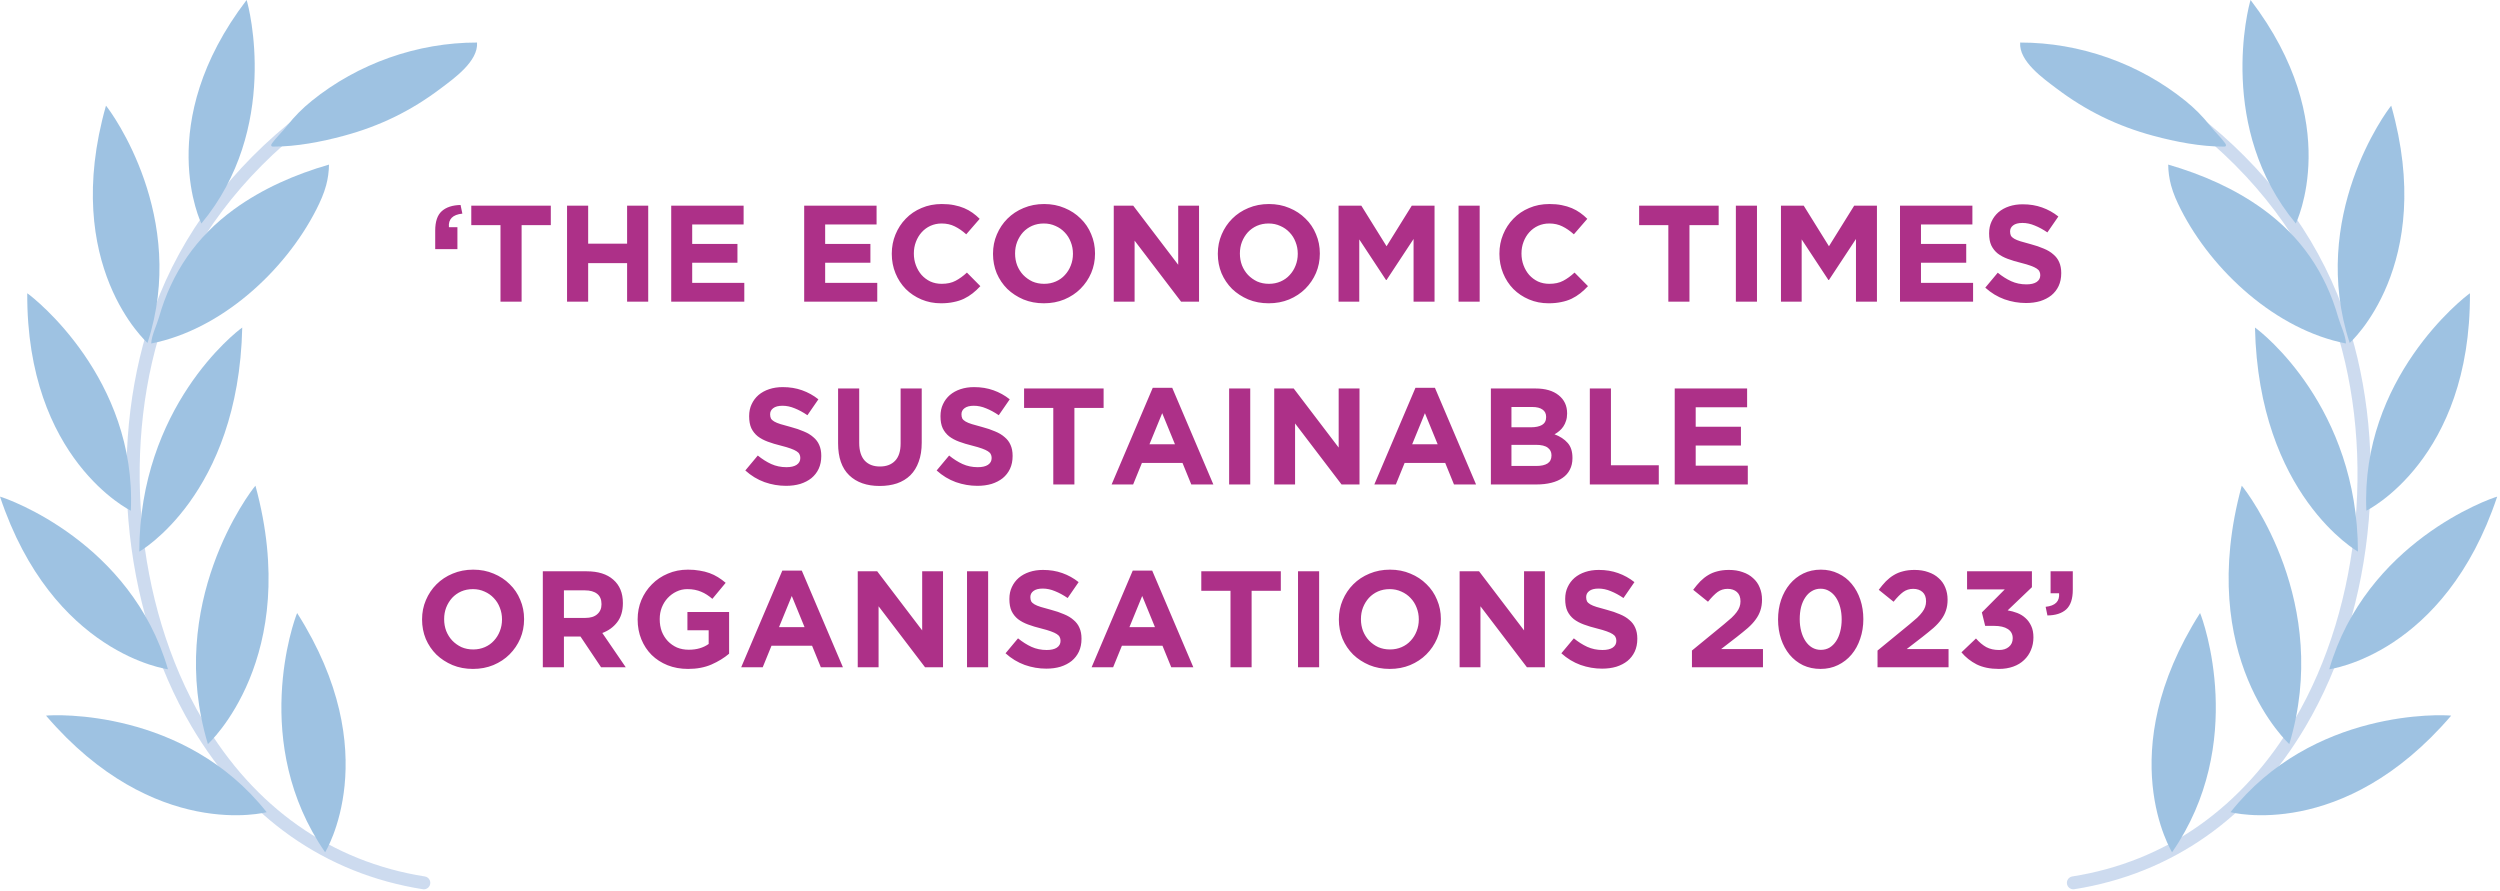 <svg width="547" height="195" viewBox="0 0 547 195" fill="none" xmlns="http://www.w3.org/2000/svg">
<g opacity="0.5">
<path d="M92.738 194.582C92.665 194.582 92.589 194.576 92.516 194.564C71.157 191.187 53.66 178.872 41.916 158.953C34.258 145.962 29.476 130.343 28.09 113.777C26.727 97.508 28.712 81.464 33.827 67.381C39.689 51.236 50.738 36.558 65.781 24.933C66.4 24.456 67.289 24.568 67.765 25.187C68.245 25.806 68.129 26.696 67.51 27.172C52.892 38.47 42.164 52.708 36.485 68.349C26.294 96.416 29.455 132.248 44.349 157.515C55.65 176.684 72.456 188.528 92.953 191.769C93.724 191.891 94.252 192.616 94.13 193.39C94.021 194.088 93.418 194.585 92.735 194.585L92.738 194.582Z" fill="#9BB7E0"/>
<path d="M71.137 186.474C71.137 186.474 84.548 164.858 65.015 134.13C64.281 135.775 54.678 162.698 71.137 186.474Z" fill="#3D86C6"/>
<path d="M58.344 177.704C58.344 177.704 33.763 184.232 10.07 156.583C11.857 156.359 40.407 155.027 58.344 177.704Z" fill="#3D86C6"/>
<path d="M36.748 146.432C36.748 146.432 11.52 143.206 0 108.663C1.738 109.127 28.683 118.662 36.748 146.432Z" fill="#3D86C6"/>
<path d="M28.626 111.741C28.626 111.741 5.771 100.576 5.962 64.164C7.458 65.165 29.913 82.851 28.626 111.741Z" fill="#3D86C6"/>
<path d="M32.274 75.031C32.274 75.031 13.248 58.15 23.187 23.121C24.361 24.487 41.255 47.544 32.274 75.031Z" fill="#3D86C6"/>
<path d="M44.062 48.903C44.062 48.903 33.304 27.026 53.959 0C54.511 1.633 61.295 28.134 44.062 48.903Z" fill="#3D86C6"/>
<path d="M45.489 162.803C45.489 162.803 66.197 144.013 55.89 106.266C54.597 107.762 36.187 131.999 45.489 162.803Z" fill="#3D86C6"/>
<path d="M30.477 120.696C30.477 120.696 52.188 108.382 53.004 71.669C51.447 72.731 30.528 89.124 30.477 120.696Z" fill="#3D86C6"/>
<path d="M51.212 45.789C57.435 41.268 64.595 38.151 71.983 36.012C71.967 37.544 71.755 39.074 71.358 40.554C70.863 42.387 70.08 44.132 69.222 45.823C62.341 59.345 48.357 72.154 33.09 75.155C33.138 73.434 34.3 71.131 34.78 69.444C37.547 59.691 42.953 51.792 51.215 45.789H51.212Z" fill="#3D86C6"/>
<path d="M68.191 22.082C78.334 13.883 91.335 9.292 104.375 9.307C104.687 13.406 99.287 17.194 96.456 19.333C89.975 24.234 83.158 27.572 75.233 29.711C70.355 31.028 64.872 32.087 59.808 32.078C59.657 32.078 59.484 32.066 59.393 31.948C59.259 31.778 59.387 31.532 59.514 31.356C60.515 29.966 61.811 28.819 62.864 27.469C64.438 25.451 66.204 23.691 68.194 22.082H68.191Z" fill="#3D86C6"/>
</g>
<g opacity="0.5">
<path d="M453.647 194.583C452.965 194.583 452.361 194.085 452.252 193.387C452.13 192.616 452.655 191.891 453.429 191.766C473.924 188.525 490.732 176.681 502.034 157.512C516.93 132.246 520.092 96.413 509.898 68.346C504.218 52.705 493.49 38.467 478.872 27.169C478.253 26.69 478.141 25.804 478.617 25.184C479.097 24.566 479.982 24.453 480.601 24.93C495.644 36.555 506.694 51.234 512.555 67.378C517.671 81.461 519.655 97.505 518.293 113.774C516.906 130.337 512.128 145.959 504.467 158.95C492.722 178.869 475.225 191.184 453.866 194.561C453.79 194.573 453.717 194.579 453.644 194.579L453.647 194.583Z" fill="#9BB7E0"/>
<path d="M475.251 186.474C475.251 186.474 461.841 164.858 481.374 134.13C482.108 135.775 491.711 162.698 475.251 186.474Z" fill="#3D86C6"/>
<path d="M488.043 177.704C488.043 177.704 512.624 184.232 536.317 156.583C534.53 156.359 505.98 155.027 488.043 177.704Z" fill="#3D86C6"/>
<path d="M509.637 146.433C509.637 146.433 534.864 143.21 546.384 108.664C544.646 109.128 517.701 118.663 509.637 146.433Z" fill="#3D86C6"/>
<path d="M517.76 111.741C517.76 111.741 540.615 100.579 540.424 64.164C538.928 65.165 516.474 82.851 517.76 111.741Z" fill="#3D86C6"/>
<path d="M514.112 75.031C514.112 75.031 533.138 58.15 523.199 23.121C522.025 24.487 505.132 47.544 514.112 75.031Z" fill="#3D86C6"/>
<path d="M502.324 48.903C502.324 48.903 513.083 27.026 492.427 0C491.875 1.633 485.091 28.134 502.324 48.903Z" fill="#3D86C6"/>
<path d="M500.898 162.803C500.898 162.803 480.191 144.013 490.497 106.266C491.79 107.762 510.2 131.999 500.898 162.803Z" fill="#3D86C6"/>
<path d="M515.914 120.695C515.914 120.695 494.203 108.381 493.387 71.668C494.943 72.73 515.863 89.123 515.914 120.695Z" fill="#3D86C6"/>
<path d="M495.173 45.789C488.95 41.268 481.79 38.151 474.402 36.012C474.418 37.544 474.63 39.074 475.027 40.554C475.522 42.387 476.305 44.132 477.163 45.823C484.044 59.345 498.028 72.154 513.295 75.155C513.247 73.434 512.085 71.131 511.605 69.444C508.838 59.691 503.432 51.792 495.17 45.789H495.173Z" fill="#3D86C6"/>
<path d="M478.196 22.083C468.054 13.884 455.056 9.292 442.013 9.308C441.7 13.407 447.101 17.195 449.932 19.334C456.412 24.235 463.23 27.573 471.154 29.712C476.033 31.029 481.516 32.089 486.579 32.079C486.731 32.079 486.904 32.067 486.995 31.949C487.128 31.779 487.001 31.533 486.874 31.357C485.872 29.967 484.577 28.82 483.524 27.47C481.949 25.452 480.184 23.692 478.193 22.083H478.196Z" fill="#3D86C6"/>
</g>
<path d="M101.163 46.74C99.043 46.96 98.063 47.95 98.223 49.71H100.083V54.51H95.223V50.46C95.223 48.48 95.703 47.06 96.663 46.2C97.623 45.34 98.993 44.89 100.773 44.85L101.163 46.74ZM120.517 49.26H114.127V66H109.507V49.26H103.117V45H120.517V49.26ZM141.83 66H137.21V57.57H128.69V66H124.07V45H128.69V53.31H137.21V45H141.83V66ZM162.853 66H146.863V45H162.703V49.11H151.453V53.37H161.353V57.48H151.453V61.89H162.853V66ZM191.945 66H175.955V45H191.795V49.11H180.545V53.37H190.445V57.48H180.545V61.89H191.945V66ZM214.502 62.61C213.962 63.19 213.402 63.71 212.822 64.17C212.242 64.63 211.602 65.03 210.902 65.37C210.222 65.69 209.472 65.93 208.652 66.09C207.832 66.27 206.912 66.36 205.892 66.36C204.352 66.36 202.922 66.08 201.602 65.52C200.282 64.96 199.142 64.2 198.182 63.24C197.222 62.26 196.472 61.11 195.932 59.79C195.392 58.47 195.122 57.06 195.122 55.56V55.5C195.122 54 195.392 52.6 195.932 51.3C196.472 49.98 197.222 48.83 198.182 47.85C199.142 46.85 200.292 46.07 201.632 45.51C202.972 44.93 204.452 44.64 206.072 44.64C207.052 44.64 207.942 44.72 208.742 44.88C209.562 45.04 210.302 45.26 210.962 45.54C211.622 45.82 212.232 46.16 212.792 46.56C213.352 46.96 213.872 47.4 214.352 47.88L211.412 51.27C210.592 50.53 209.752 49.95 208.892 49.53C208.052 49.11 207.102 48.9 206.042 48.9C205.162 48.9 204.342 49.07 203.582 49.41C202.842 49.75 202.202 50.22 201.662 50.82C201.122 51.42 200.702 52.12 200.402 52.92C200.102 53.7 199.952 54.54 199.952 55.44V55.5C199.952 56.4 200.102 57.25 200.402 58.05C200.702 58.85 201.112 59.55 201.632 60.15C202.172 60.75 202.812 61.23 203.552 61.59C204.312 61.93 205.142 62.1 206.042 62.1C207.242 62.1 208.252 61.88 209.072 61.44C209.912 61 210.742 60.4 211.562 59.64L214.502 62.61ZM239.591 55.5C239.591 57 239.311 58.41 238.751 59.73C238.191 61.03 237.411 62.18 236.411 63.18C235.431 64.16 234.251 64.94 232.871 65.52C231.511 66.08 230.021 66.36 228.401 66.36C226.781 66.36 225.291 66.08 223.931 65.52C222.571 64.94 221.391 64.17 220.391 63.21C219.411 62.23 218.641 61.09 218.081 59.79C217.541 58.47 217.271 57.06 217.271 55.56V55.5C217.271 54 217.551 52.6 218.111 51.3C218.671 49.98 219.441 48.83 220.421 47.85C221.421 46.85 222.601 46.07 223.961 45.51C225.341 44.93 226.841 44.64 228.461 44.64C230.081 44.64 231.571 44.93 232.931 45.51C234.291 46.07 235.461 46.84 236.441 47.82C237.441 48.78 238.211 49.92 238.751 51.24C239.311 52.54 239.591 53.94 239.591 55.44V55.5ZM234.761 55.56V55.5C234.761 54.6 234.601 53.75 234.281 52.95C233.981 52.15 233.541 51.45 232.961 50.85C232.401 50.25 231.731 49.78 230.951 49.44C230.171 49.08 229.321 48.9 228.401 48.9C227.461 48.9 226.601 49.07 225.821 49.41C225.061 49.75 224.401 50.22 223.841 50.82C223.301 51.42 222.871 52.12 222.551 52.92C222.251 53.7 222.101 54.54 222.101 55.44V55.5C222.101 56.4 222.251 57.25 222.551 58.05C222.871 58.85 223.311 59.55 223.871 60.15C224.451 60.75 225.121 61.23 225.881 61.59C226.661 61.93 227.521 62.1 228.461 62.1C229.381 62.1 230.231 61.93 231.011 61.59C231.791 61.25 232.451 60.78 232.991 60.18C233.551 59.58 233.981 58.89 234.281 58.11C234.601 57.31 234.761 56.46 234.761 55.56ZM262.349 66H258.419L248.249 52.65V66H243.689V45H247.949L257.789 57.93V45H262.349V66ZM288.78 55.5C288.78 57 288.5 58.41 287.94 59.73C287.38 61.03 286.6 62.18 285.6 63.18C284.62 64.16 283.44 64.94 282.06 65.52C280.7 66.08 279.21 66.36 277.59 66.36C275.97 66.36 274.48 66.08 273.12 65.52C271.76 64.94 270.58 64.17 269.58 63.21C268.6 62.23 267.83 61.09 267.27 59.79C266.73 58.47 266.46 57.06 266.46 55.56V55.5C266.46 54 266.74 52.6 267.3 51.3C267.86 49.98 268.63 48.83 269.61 47.85C270.61 46.85 271.79 46.07 273.15 45.51C274.53 44.93 276.03 44.64 277.65 44.64C279.27 44.64 280.76 44.93 282.12 45.51C283.48 46.07 284.65 46.84 285.63 47.82C286.63 48.78 287.4 49.92 287.94 51.24C288.5 52.54 288.78 53.94 288.78 55.44V55.5ZM283.95 55.56V55.5C283.95 54.6 283.79 53.75 283.47 52.95C283.17 52.15 282.73 51.45 282.15 50.85C281.59 50.25 280.92 49.78 280.14 49.44C279.36 49.08 278.51 48.9 277.59 48.9C276.65 48.9 275.79 49.07 275.01 49.41C274.25 49.75 273.59 50.22 273.03 50.82C272.49 51.42 272.06 52.12 271.74 52.92C271.44 53.7 271.29 54.54 271.29 55.44V55.5C271.29 56.4 271.44 57.25 271.74 58.05C272.06 58.85 272.5 59.55 273.06 60.15C273.64 60.75 274.31 61.23 275.07 61.59C275.85 61.93 276.71 62.1 277.65 62.1C278.57 62.1 279.42 61.93 280.2 61.59C280.98 61.25 281.64 60.78 282.18 60.18C282.74 59.58 283.17 58.89 283.47 58.11C283.79 57.31 283.95 56.46 283.95 55.56ZM313.878 66H309.288V52.29L303.378 61.26H303.258L297.408 52.38V66H292.878V45H297.858L303.378 53.88L308.898 45H313.878V66ZM323.753 66H319.133V45H323.753V66ZM347.451 62.61C346.911 63.19 346.351 63.71 345.771 64.17C345.191 64.63 344.551 65.03 343.851 65.37C343.171 65.69 342.421 65.93 341.601 66.09C340.781 66.27 339.861 66.36 338.841 66.36C337.301 66.36 335.871 66.08 334.551 65.52C333.231 64.96 332.091 64.2 331.131 63.24C330.171 62.26 329.421 61.11 328.881 59.79C328.341 58.47 328.071 57.06 328.071 55.56V55.5C328.071 54 328.341 52.6 328.881 51.3C329.421 49.98 330.171 48.83 331.131 47.85C332.091 46.85 333.241 46.07 334.581 45.51C335.921 44.93 337.401 44.64 339.021 44.64C340.001 44.64 340.891 44.72 341.691 44.88C342.511 45.04 343.251 45.26 343.911 45.54C344.571 45.82 345.181 46.16 345.741 46.56C346.301 46.96 346.821 47.4 347.301 47.88L344.361 51.27C343.541 50.53 342.701 49.95 341.841 49.53C341.001 49.11 340.051 48.9 338.991 48.9C338.111 48.9 337.291 49.07 336.531 49.41C335.791 49.75 335.151 50.22 334.611 50.82C334.071 51.42 333.651 52.12 333.351 52.92C333.051 53.7 332.901 54.54 332.901 55.44V55.5C332.901 56.4 333.051 57.25 333.351 58.05C333.651 58.85 334.061 59.55 334.581 60.15C335.121 60.75 335.761 61.23 336.501 61.59C337.261 61.93 338.091 62.1 338.991 62.1C340.191 62.1 341.201 61.88 342.021 61.44C342.861 61 343.691 60.4 344.511 59.64L347.451 62.61ZM376.044 49.26H369.654V66H365.034V49.26H358.644V45H376.044V49.26ZM384.427 66H379.807V45H384.427V66ZM410.675 66H406.085V52.29L400.175 61.26H400.055L394.205 52.38V66H389.675V45H394.655L400.175 53.88L405.695 45H410.675V66ZM431.71 66H415.72V45H431.56V49.11H420.31V53.37H430.21V57.48H420.31V61.89H431.71V66ZM450.998 59.79C450.998 60.83 450.808 61.76 450.428 62.58C450.048 63.38 449.518 64.06 448.838 64.62C448.158 65.16 447.348 65.58 446.408 65.88C445.468 66.16 444.428 66.3 443.288 66.3C441.688 66.3 440.118 66.03 438.578 65.49C437.038 64.93 435.638 64.08 434.378 62.94L437.108 59.67C438.068 60.45 439.048 61.07 440.048 61.53C441.068 61.99 442.178 62.22 443.378 62.22C444.338 62.22 445.078 62.05 445.598 61.71C446.138 61.35 446.408 60.86 446.408 60.24V60.18C446.408 59.88 446.348 59.62 446.228 59.4C446.128 59.16 445.918 58.94 445.598 58.74C445.298 58.54 444.868 58.34 444.308 58.14C443.768 57.94 443.058 57.73 442.178 57.51C441.118 57.25 440.158 56.96 439.298 56.64C438.438 56.32 437.708 55.93 437.108 55.47C436.508 54.99 436.038 54.4 435.698 53.7C435.378 53 435.218 52.13 435.218 51.09V51.03C435.218 50.07 435.398 49.21 435.758 48.45C436.118 47.67 436.618 47 437.258 46.44C437.918 45.88 438.698 45.45 439.598 45.15C440.498 44.85 441.488 44.7 442.568 44.7C444.108 44.7 445.518 44.93 446.798 45.39C448.098 45.85 449.288 46.51 450.368 47.37L447.968 50.85C447.028 50.21 446.108 49.71 445.208 49.35C444.308 48.97 443.408 48.78 442.508 48.78C441.608 48.78 440.928 48.96 440.468 49.32C440.028 49.66 439.808 50.09 439.808 50.61V50.67C439.808 51.01 439.868 51.31 439.988 51.57C440.128 51.81 440.368 52.03 440.708 52.23C441.048 52.43 441.508 52.62 442.088 52.8C442.688 52.98 443.438 53.19 444.338 53.43C445.398 53.71 446.338 54.03 447.158 54.39C447.998 54.73 448.698 55.15 449.258 55.65C449.838 56.13 450.268 56.7 450.548 57.36C450.848 58.02 450.998 58.81 450.998 59.73V59.79ZM179.694 99.79C179.694 100.83 179.504 101.76 179.124 102.58C178.744 103.38 178.214 104.06 177.534 104.62C176.854 105.16 176.044 105.58 175.104 105.88C174.164 106.16 173.124 106.3 171.984 106.3C170.384 106.3 168.814 106.03 167.274 105.49C165.734 104.93 164.334 104.08 163.074 102.94L165.804 99.67C166.764 100.45 167.744 101.07 168.744 101.53C169.764 101.99 170.874 102.22 172.074 102.22C173.034 102.22 173.774 102.05 174.294 101.71C174.834 101.35 175.104 100.86 175.104 100.24V100.18C175.104 99.88 175.044 99.62 174.924 99.4C174.824 99.16 174.614 98.94 174.294 98.74C173.994 98.54 173.564 98.34 173.004 98.14C172.464 97.94 171.754 97.73 170.874 97.51C169.814 97.25 168.854 96.96 167.994 96.64C167.134 96.32 166.404 95.93 165.804 95.47C165.204 94.99 164.734 94.4 164.394 93.7C164.074 93 163.914 92.13 163.914 91.09V91.03C163.914 90.07 164.094 89.21 164.454 88.45C164.814 87.67 165.314 87 165.954 86.44C166.614 85.88 167.394 85.45 168.294 85.15C169.194 84.85 170.184 84.7 171.264 84.7C172.804 84.7 174.214 84.93 175.494 85.39C176.794 85.85 177.984 86.51 179.064 87.37L176.664 90.85C175.724 90.21 174.804 89.71 173.904 89.35C173.004 88.97 172.104 88.78 171.204 88.78C170.304 88.78 169.624 88.96 169.164 89.32C168.724 89.66 168.504 90.09 168.504 90.61V90.67C168.504 91.01 168.564 91.31 168.684 91.57C168.824 91.81 169.064 92.03 169.404 92.23C169.744 92.43 170.204 92.62 170.784 92.8C171.384 92.98 172.134 93.19 173.034 93.43C174.094 93.71 175.034 94.03 175.854 94.39C176.694 94.73 177.394 95.15 177.954 95.65C178.534 96.13 178.964 96.7 179.244 97.36C179.544 98.02 179.694 98.81 179.694 99.73V99.79ZM201.674 96.85C201.674 98.45 201.454 99.84 201.014 101.02C200.594 102.2 199.984 103.19 199.184 103.99C198.384 104.77 197.414 105.36 196.274 105.76C195.134 106.14 193.864 106.33 192.464 106.33C189.644 106.33 187.424 105.55 185.804 103.99C184.184 102.43 183.374 100.1 183.374 97V85H187.994V96.88C187.994 98.6 188.394 99.9 189.194 100.78C189.994 101.64 191.104 102.07 192.524 102.07C193.944 102.07 195.054 101.65 195.854 100.81C196.654 99.97 197.054 98.71 197.054 97.03V85H201.674V96.85ZM221.559 99.79C221.559 100.83 221.369 101.76 220.989 102.58C220.609 103.38 220.079 104.06 219.399 104.62C218.719 105.16 217.909 105.58 216.969 105.88C216.029 106.16 214.989 106.3 213.849 106.3C212.249 106.3 210.679 106.03 209.139 105.49C207.599 104.93 206.199 104.08 204.939 102.94L207.669 99.67C208.629 100.45 209.609 101.07 210.609 101.53C211.629 101.99 212.739 102.22 213.939 102.22C214.899 102.22 215.639 102.05 216.159 101.71C216.699 101.35 216.969 100.86 216.969 100.24V100.18C216.969 99.88 216.909 99.62 216.789 99.4C216.689 99.16 216.479 98.94 216.159 98.74C215.859 98.54 215.429 98.34 214.869 98.14C214.329 97.94 213.619 97.73 212.739 97.51C211.679 97.25 210.719 96.96 209.859 96.64C208.999 96.32 208.269 95.93 207.669 95.47C207.069 94.99 206.599 94.4 206.259 93.7C205.939 93 205.779 92.13 205.779 91.09V91.03C205.779 90.07 205.959 89.21 206.319 88.45C206.679 87.67 207.179 87 207.819 86.44C208.479 85.88 209.259 85.45 210.159 85.15C211.059 84.85 212.049 84.7 213.129 84.7C214.669 84.7 216.079 84.93 217.359 85.39C218.659 85.85 219.849 86.51 220.929 87.37L218.529 90.85C217.589 90.21 216.669 89.71 215.769 89.35C214.869 88.97 213.969 88.78 213.069 88.78C212.169 88.78 211.489 88.96 211.029 89.32C210.589 89.66 210.369 90.09 210.369 90.61V90.67C210.369 91.01 210.429 91.31 210.549 91.57C210.689 91.81 210.929 92.03 211.269 92.23C211.609 92.43 212.069 92.62 212.649 92.8C213.249 92.98 213.999 93.19 214.899 93.43C215.959 93.71 216.899 94.03 217.719 94.39C218.559 94.73 219.259 95.15 219.819 95.65C220.399 96.13 220.829 96.7 221.109 97.36C221.409 98.02 221.559 98.81 221.559 99.73V99.79ZM241.469 89.26H235.079V106H230.459V89.26H224.069V85H241.469V89.26ZM265.482 106H260.652L258.732 101.29H249.852L247.932 106H243.222L252.222 84.85H256.482L265.482 106ZM257.082 97.21L254.292 90.4L251.502 97.21H257.082ZM273.553 106H268.933V85H273.553V106ZM297.461 106H293.531L283.361 92.65V106H278.801V85H283.061L292.901 97.93V85H297.461V106ZM322.962 106H318.132L316.212 101.29H307.332L305.412 106H300.702L309.702 84.85H313.962L322.962 106ZM314.562 97.21L311.772 90.4L308.982 97.21H314.562ZM344.054 100.24C344.054 101.2 343.864 102.04 343.484 102.76C343.124 103.48 342.594 104.08 341.894 104.56C341.214 105.04 340.384 105.4 339.404 105.64C338.444 105.88 337.374 106 336.194 106H326.204V85H335.954C338.114 85 339.804 85.49 341.024 86.47C342.264 87.45 342.884 88.77 342.884 90.43V90.49C342.884 91.09 342.804 91.62 342.644 92.08C342.504 92.54 342.304 92.96 342.044 93.34C341.804 93.7 341.514 94.02 341.174 94.3C340.854 94.58 340.504 94.82 340.124 95.02C341.344 95.48 342.304 96.11 343.004 96.91C343.704 97.69 344.054 98.78 344.054 100.18V100.24ZM338.294 91.27V91.21C338.294 90.51 338.034 89.98 337.514 89.62C336.994 89.24 336.244 89.05 335.264 89.05H330.704V93.49H334.964C335.984 93.49 336.794 93.32 337.394 92.98C337.994 92.62 338.294 92.05 338.294 91.27ZM339.464 99.67V99.61C339.464 98.91 339.194 98.36 338.654 97.96C338.114 97.54 337.244 97.33 336.044 97.33H330.704V101.95H336.194C337.214 101.95 338.014 101.77 338.594 101.41C339.174 101.03 339.464 100.45 339.464 99.67ZM362.944 106H347.854V85H352.474V101.8H362.944V106ZM382.418 106H366.428V85H382.268V89.11H371.018V93.37H380.918V97.48H371.018V101.89H382.418V106ZM114.669 135.5C114.669 137 114.389 138.41 113.829 139.73C113.269 141.03 112.489 142.18 111.489 143.18C110.509 144.16 109.329 144.94 107.949 145.52C106.589 146.08 105.099 146.36 103.479 146.36C101.859 146.36 100.369 146.08 99.009 145.52C97.649 144.94 96.469 144.17 95.469 143.21C94.489 142.23 93.719 141.09 93.159 139.79C92.619 138.47 92.349 137.06 92.349 135.56V135.5C92.349 134 92.629 132.6 93.189 131.3C93.749 129.98 94.519 128.83 95.499 127.85C96.499 126.85 97.679 126.07 99.039 125.51C100.419 124.93 101.919 124.64 103.539 124.64C105.159 124.64 106.649 124.93 108.009 125.51C109.369 126.07 110.539 126.84 111.519 127.82C112.519 128.78 113.289 129.92 113.829 131.24C114.389 132.54 114.669 133.94 114.669 135.44V135.5ZM109.839 135.56V135.5C109.839 134.6 109.679 133.75 109.359 132.95C109.059 132.15 108.619 131.45 108.039 130.85C107.479 130.25 106.809 129.78 106.029 129.44C105.249 129.08 104.399 128.9 103.479 128.9C102.539 128.9 101.679 129.07 100.899 129.41C100.139 129.75 99.479 130.22 98.919 130.82C98.379 131.42 97.949 132.12 97.629 132.92C97.329 133.7 97.179 134.54 97.179 135.44V135.5C97.179 136.4 97.329 137.25 97.629 138.05C97.949 138.85 98.389 139.55 98.949 140.15C99.529 140.75 100.199 141.23 100.959 141.59C101.739 141.93 102.599 142.1 103.539 142.1C104.459 142.1 105.309 141.93 106.089 141.59C106.869 141.25 107.529 140.78 108.069 140.18C108.629 139.58 109.059 138.89 109.359 138.11C109.679 137.31 109.839 136.46 109.839 135.56ZM136.917 146H131.517L127.017 139.28H123.387V146H118.767V125H128.367C130.867 125 132.807 125.61 134.187 126.83C135.587 128.05 136.287 129.75 136.287 131.93V131.99C136.287 133.69 135.867 135.08 135.027 136.16C134.207 137.22 133.127 138 131.787 138.5L136.917 146ZM131.607 132.23V132.17C131.607 131.17 131.287 130.42 130.647 129.92C130.007 129.42 129.117 129.17 127.977 129.17H123.387V135.2H128.067C129.207 135.2 130.077 134.93 130.677 134.39C131.297 133.85 131.607 133.13 131.607 132.23ZM159.527 143.03C158.447 143.95 157.157 144.74 155.657 145.4C154.177 146.04 152.477 146.36 150.557 146.36C148.917 146.36 147.417 146.09 146.057 145.55C144.717 145.01 143.557 144.26 142.577 143.3C141.617 142.34 140.867 141.2 140.327 139.88C139.787 138.56 139.517 137.12 139.517 135.56V135.5C139.517 134 139.787 132.6 140.327 131.3C140.887 129.98 141.657 128.83 142.637 127.85C143.617 126.85 144.777 126.07 146.117 125.51C147.457 124.93 148.927 124.64 150.527 124.64C151.467 124.64 152.317 124.71 153.077 124.85C153.857 124.97 154.577 125.15 155.237 125.39C155.897 125.63 156.517 125.93 157.097 126.29C157.677 126.65 158.237 127.06 158.777 127.52L155.867 131.03C155.467 130.69 155.067 130.39 154.667 130.13C154.267 129.87 153.847 129.65 153.407 129.47C152.987 129.29 152.527 129.15 152.027 129.05C151.527 128.95 150.977 128.9 150.377 128.9C149.537 128.9 148.747 129.08 148.007 129.44C147.287 129.78 146.647 130.25 146.087 130.85C145.547 131.43 145.117 132.12 144.797 132.92C144.497 133.7 144.347 134.54 144.347 135.44V135.5C144.347 136.46 144.497 137.35 144.797 138.17C145.117 138.97 145.557 139.67 146.117 140.27C146.697 140.87 147.367 141.34 148.127 141.68C148.907 142 149.767 142.16 150.707 142.16C152.427 142.16 153.877 141.74 155.057 140.9V137.9H150.407V133.91H159.527V143.03ZM184.432 146H179.602L177.682 141.29H168.802L166.882 146H162.172L171.172 124.85H175.432L184.432 146ZM176.032 137.21L173.242 130.4L170.452 137.21H176.032ZM206.333 146H202.403L192.233 132.65V146H187.673V125H191.933L201.773 137.93V125H206.333V146ZM216.204 146H211.584V125H216.204V146ZM236.633 139.79C236.633 140.83 236.443 141.76 236.063 142.58C235.683 143.38 235.153 144.06 234.473 144.62C233.793 145.16 232.983 145.58 232.043 145.88C231.103 146.16 230.063 146.3 228.923 146.3C227.323 146.3 225.753 146.03 224.213 145.49C222.673 144.93 221.273 144.08 220.013 142.94L222.743 139.67C223.703 140.45 224.683 141.07 225.683 141.53C226.703 141.99 227.813 142.22 229.013 142.22C229.973 142.22 230.713 142.05 231.233 141.71C231.773 141.35 232.043 140.86 232.043 140.24V140.18C232.043 139.88 231.983 139.62 231.863 139.4C231.763 139.16 231.553 138.94 231.233 138.74C230.933 138.54 230.503 138.34 229.943 138.14C229.403 137.94 228.693 137.73 227.813 137.51C226.753 137.25 225.793 136.96 224.933 136.64C224.073 136.32 223.343 135.93 222.743 135.47C222.143 134.99 221.673 134.4 221.333 133.7C221.013 133 220.853 132.13 220.853 131.09V131.03C220.853 130.07 221.033 129.21 221.393 128.45C221.753 127.67 222.253 127 222.893 126.44C223.553 125.88 224.333 125.45 225.233 125.15C226.133 124.85 227.123 124.7 228.203 124.7C229.743 124.7 231.153 124.93 232.433 125.39C233.733 125.85 234.923 126.51 236.003 127.37L233.603 130.85C232.663 130.21 231.743 129.71 230.843 129.35C229.943 128.97 229.043 128.78 228.143 128.78C227.243 128.78 226.563 128.96 226.103 129.32C225.663 129.66 225.443 130.09 225.443 130.61V130.67C225.443 131.01 225.503 131.31 225.623 131.57C225.763 131.81 226.003 132.03 226.343 132.23C226.683 132.43 227.143 132.62 227.723 132.8C228.323 132.98 229.073 133.19 229.973 133.43C231.033 133.71 231.973 134.03 232.793 134.39C233.633 134.73 234.333 135.15 234.893 135.65C235.473 136.13 235.903 136.7 236.183 137.36C236.483 138.02 236.633 138.81 236.633 139.73V139.79ZM261.102 146H256.272L254.352 141.29H245.472L243.552 146H238.842L247.842 124.85H252.102L261.102 146ZM252.702 137.21L249.912 130.4L247.122 137.21H252.702ZM280.243 129.26H273.853V146H269.233V129.26H262.843V125H280.243V129.26ZM288.626 146H284.006V125H288.626V146ZM315.264 135.5C315.264 137 314.984 138.41 314.424 139.73C313.864 141.03 313.084 142.18 312.084 143.18C311.104 144.16 309.924 144.94 308.544 145.52C307.184 146.08 305.694 146.36 304.074 146.36C302.454 146.36 300.964 146.08 299.604 145.52C298.244 144.94 297.064 144.17 296.064 143.21C295.084 142.23 294.314 141.09 293.754 139.79C293.214 138.47 292.944 137.06 292.944 135.56V135.5C292.944 134 293.224 132.6 293.784 131.3C294.344 129.98 295.114 128.83 296.094 127.85C297.094 126.85 298.274 126.07 299.634 125.51C301.014 124.93 302.514 124.64 304.134 124.64C305.754 124.64 307.244 124.93 308.604 125.51C309.964 126.07 311.134 126.84 312.114 127.82C313.114 128.78 313.884 129.92 314.424 131.24C314.984 132.54 315.264 133.94 315.264 135.44V135.5ZM310.434 135.56V135.5C310.434 134.6 310.274 133.75 309.954 132.95C309.654 132.15 309.214 131.45 308.634 130.85C308.074 130.25 307.404 129.78 306.624 129.44C305.844 129.08 304.994 128.9 304.074 128.9C303.134 128.9 302.274 129.07 301.494 129.41C300.734 129.75 300.074 130.22 299.514 130.82C298.974 131.42 298.544 132.12 298.224 132.92C297.924 133.7 297.774 134.54 297.774 135.44V135.5C297.774 136.4 297.924 137.25 298.224 138.05C298.544 138.85 298.984 139.55 299.544 140.15C300.124 140.75 300.794 141.23 301.554 141.59C302.334 141.93 303.194 142.1 304.134 142.1C305.054 142.1 305.904 141.93 306.684 141.59C307.464 141.25 308.124 140.78 308.664 140.18C309.224 139.58 309.654 138.89 309.954 138.11C310.274 137.31 310.434 136.46 310.434 135.56ZM338.023 146H334.093L323.923 132.65V146H319.363V125H323.623L333.463 137.93V125H338.023V146ZM358.244 139.79C358.244 140.83 358.054 141.76 357.674 142.58C357.294 143.38 356.764 144.06 356.084 144.62C355.404 145.16 354.594 145.58 353.654 145.88C352.714 146.16 351.674 146.3 350.534 146.3C348.934 146.3 347.364 146.03 345.824 145.49C344.284 144.93 342.884 144.08 341.624 142.94L344.354 139.67C345.314 140.45 346.294 141.07 347.294 141.53C348.314 141.99 349.424 142.22 350.624 142.22C351.584 142.22 352.324 142.05 352.844 141.71C353.384 141.35 353.654 140.86 353.654 140.24V140.18C353.654 139.88 353.594 139.62 353.474 139.4C353.374 139.16 353.164 138.94 352.844 138.74C352.544 138.54 352.114 138.34 351.554 138.14C351.014 137.94 350.304 137.73 349.424 137.51C348.364 137.25 347.404 136.96 346.544 136.64C345.684 136.32 344.954 135.93 344.354 135.47C343.754 134.99 343.284 134.4 342.944 133.7C342.624 133 342.464 132.13 342.464 131.09V131.03C342.464 130.07 342.644 129.21 343.004 128.45C343.364 127.67 343.864 127 344.504 126.44C345.164 125.88 345.944 125.45 346.844 125.15C347.744 124.85 348.734 124.7 349.814 124.7C351.354 124.7 352.764 124.93 354.044 125.39C355.344 125.85 356.534 126.51 357.614 127.37L355.214 130.85C354.274 130.21 353.354 129.71 352.454 129.35C351.554 128.97 350.654 128.78 349.754 128.78C348.854 128.78 348.174 128.96 347.714 129.32C347.274 129.66 347.054 130.09 347.054 130.61V130.67C347.054 131.01 347.114 131.31 347.234 131.57C347.374 131.81 347.614 132.03 347.954 132.23C348.294 132.43 348.754 132.62 349.334 132.8C349.934 132.98 350.684 133.19 351.584 133.43C352.644 133.71 353.584 134.03 354.404 134.39C355.244 134.73 355.944 135.15 356.504 135.65C357.084 136.13 357.514 136.7 357.794 137.36C358.094 138.02 358.244 138.81 358.244 139.73V139.79ZM377.998 128.84C377.178 128.84 376.448 129.07 375.808 129.53C375.188 129.99 374.488 130.7 373.708 131.66L370.468 129.05C370.988 128.35 371.508 127.73 372.028 127.19C372.568 126.65 373.138 126.2 373.738 125.84C374.358 125.46 375.038 125.18 375.778 125C376.518 124.8 377.358 124.7 378.298 124.7C379.418 124.7 380.418 124.86 381.298 125.18C382.198 125.48 382.958 125.92 383.578 126.5C384.218 127.06 384.698 127.74 385.018 128.54C385.358 129.34 385.528 130.23 385.528 131.21C385.528 132.09 385.408 132.88 385.168 133.58C384.948 134.26 384.608 134.91 384.148 135.53C383.708 136.15 383.138 136.77 382.438 137.39C381.738 137.99 380.928 138.65 380.008 139.37L376.588 142.01H385.738V146H370.198V142.34L377.188 136.61C377.848 136.07 378.408 135.59 378.868 135.17C379.328 134.73 379.698 134.32 379.978 133.94C380.278 133.54 380.488 133.16 380.608 132.8C380.748 132.42 380.818 132.01 380.818 131.57C380.818 130.67 380.558 129.99 380.038 129.53C379.518 129.07 378.838 128.84 377.998 128.84ZM407.699 135.47C407.699 137.01 407.469 138.44 407.009 139.76C406.569 141.08 405.939 142.23 405.119 143.21C404.299 144.19 403.309 144.96 402.149 145.52C401.009 146.08 399.739 146.36 398.339 146.36C396.939 146.36 395.659 146.09 394.499 145.55C393.359 144.99 392.379 144.22 391.559 143.24C390.759 142.26 390.139 141.12 389.699 139.82C389.259 138.5 389.039 137.07 389.039 135.53C389.039 134.01 389.259 132.59 389.699 131.27C390.159 129.93 390.799 128.77 391.619 127.79C392.439 126.81 393.419 126.04 394.559 125.48C395.719 124.92 396.999 124.64 398.399 124.64C399.799 124.64 401.069 124.92 402.209 125.48C403.369 126.02 404.349 126.78 405.149 127.76C405.969 128.74 406.599 129.89 407.039 131.21C407.479 132.53 407.699 133.95 407.699 135.47ZM402.959 135.53C402.959 134.57 402.849 133.68 402.629 132.86C402.409 132.04 402.099 131.33 401.699 130.73C401.299 130.13 400.809 129.66 400.229 129.32C399.669 128.98 399.039 128.81 398.339 128.81C397.639 128.81 397.009 128.98 396.449 129.32C395.889 129.64 395.409 130.1 395.009 130.7C394.609 131.28 394.299 131.98 394.079 132.8C393.879 133.62 393.779 134.51 393.779 135.47C393.779 136.43 393.889 137.32 394.109 138.14C394.329 138.96 394.639 139.67 395.039 140.27C395.439 140.87 395.919 141.34 396.479 141.68C397.059 142.02 397.699 142.19 398.399 142.19C399.099 142.19 399.729 142.03 400.289 141.71C400.849 141.37 401.329 140.9 401.729 140.3C402.129 139.7 402.429 139 402.629 138.2C402.849 137.38 402.959 136.49 402.959 135.53ZM418.603 128.84C417.783 128.84 417.053 129.07 416.413 129.53C415.793 129.99 415.093 130.7 414.313 131.66L411.073 129.05C411.593 128.35 412.113 127.73 412.633 127.19C413.173 126.65 413.743 126.2 414.343 125.84C414.963 125.46 415.643 125.18 416.383 125C417.123 124.8 417.963 124.7 418.903 124.7C420.023 124.7 421.023 124.86 421.903 125.18C422.803 125.48 423.563 125.92 424.183 126.5C424.823 127.06 425.303 127.74 425.623 128.54C425.963 129.34 426.133 130.23 426.133 131.21C426.133 132.09 426.013 132.88 425.773 133.58C425.553 134.26 425.213 134.91 424.753 135.53C424.313 136.15 423.743 136.77 423.043 137.39C422.343 137.99 421.533 138.65 420.613 139.37L417.193 142.01H426.343V146H410.803V142.34L417.793 136.61C418.453 136.07 419.013 135.59 419.473 135.17C419.933 134.73 420.303 134.32 420.583 133.94C420.883 133.54 421.093 133.16 421.213 132.8C421.353 132.42 421.423 132.01 421.423 131.57C421.423 130.67 421.163 129.99 420.643 129.53C420.123 129.07 419.443 128.84 418.603 128.84ZM438.644 128.96H430.394V125H444.584V128.48L439.274 133.55C439.994 133.67 440.694 133.86 441.374 134.12C442.054 134.38 442.654 134.75 443.174 135.23C443.694 135.69 444.114 136.27 444.434 136.97C444.754 137.65 444.914 138.48 444.914 139.46C444.914 140.46 444.734 141.38 444.374 142.22C444.034 143.06 443.534 143.79 442.874 144.41C442.234 145.03 441.444 145.51 440.504 145.85C439.564 146.19 438.514 146.36 437.354 146.36C435.454 146.36 433.834 146.03 432.494 145.37C431.174 144.69 430.064 143.81 429.164 142.73L432.344 139.7C433.064 140.52 433.814 141.15 434.594 141.59C435.394 142.01 436.334 142.22 437.414 142.22C438.294 142.22 439.004 141.99 439.544 141.53C440.104 141.07 440.384 140.44 440.384 139.64C440.384 138.76 440.024 138.09 439.304 137.63C438.604 137.17 437.594 136.94 436.274 136.94H434.354L433.634 134L438.644 128.96ZM447.587 132.77C449.707 132.55 450.687 131.56 450.527 129.8H448.667V125H453.527V129.05C453.527 131.03 453.047 132.46 452.087 133.34C451.127 134.2 449.757 134.64 447.977 134.66L447.587 132.77Z" fill="#AD3088"/>
</svg>
